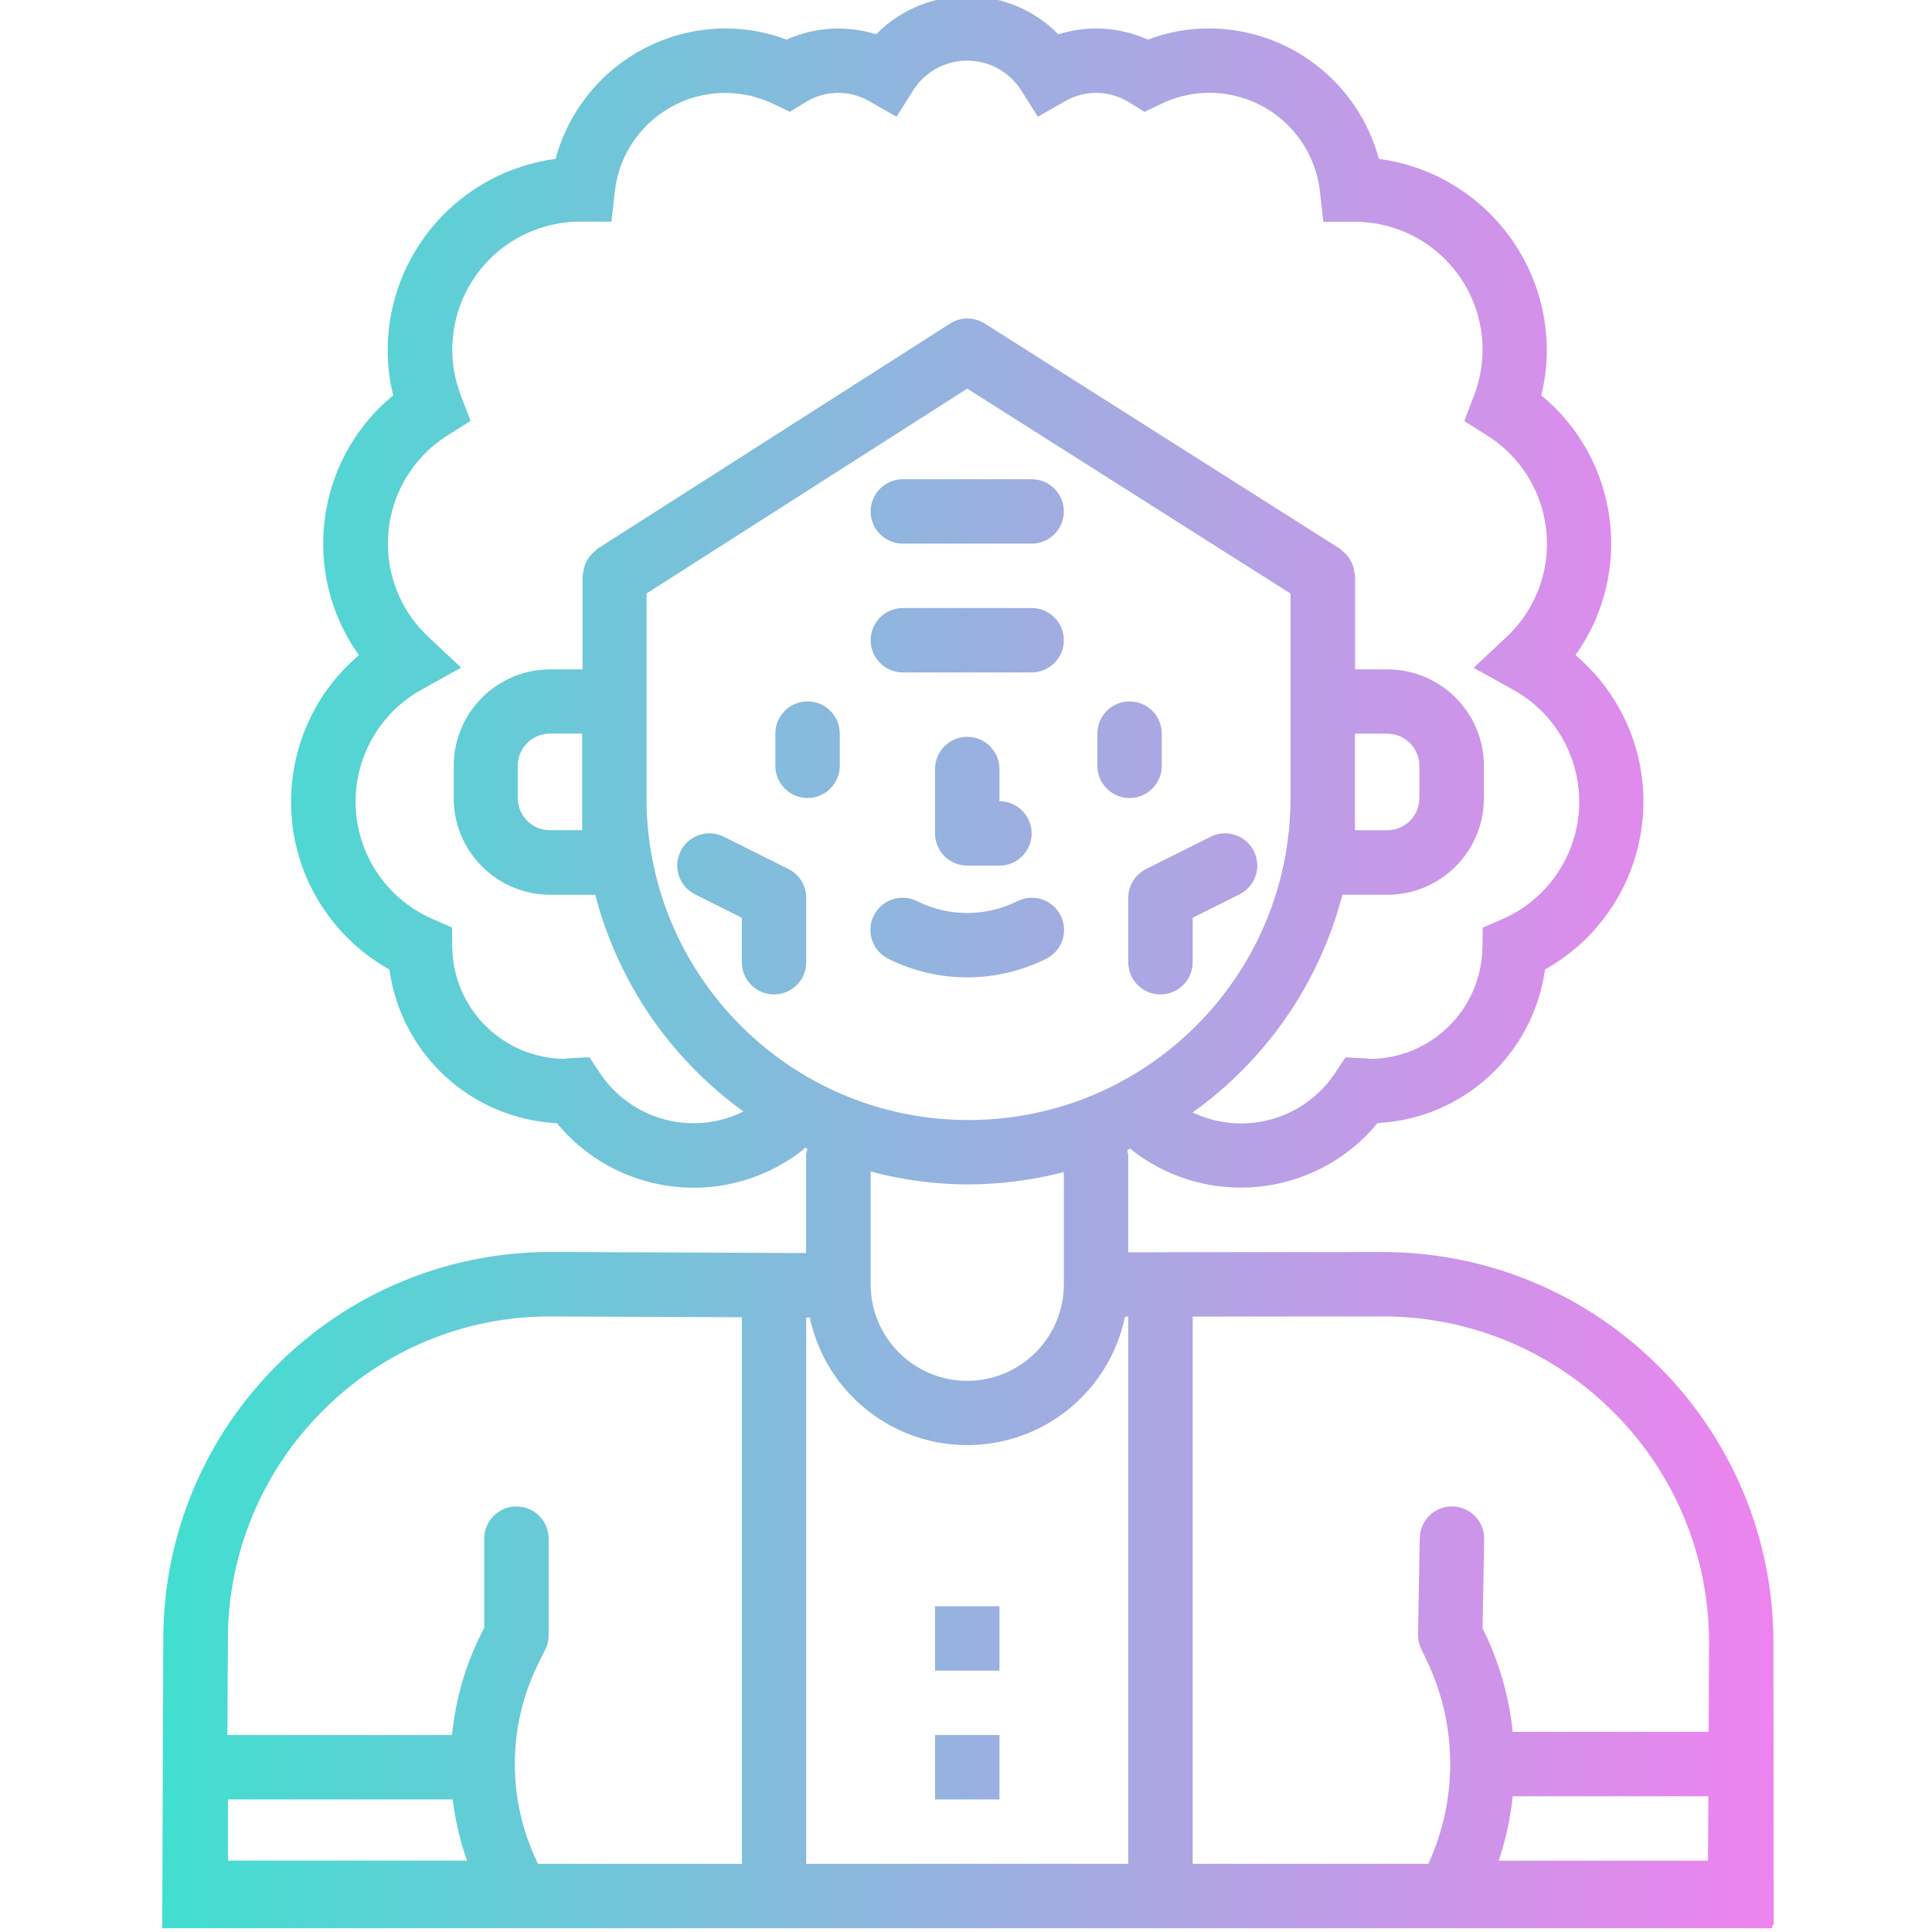 <svg height="511pt" viewBox="-42 1 511 511.999" width="511pt" xmlns="http://www.w3.org/2000/svg" xmlns:xlink="http://www.w3.org/1999/xlink"><linearGradient id="a" gradientTransform="matrix(.397 0 0 -.397 -41.976 511.201)" gradientUnits="userSpaceOnUse" x1="107.017" x2="1182.984" y1="642.988" y2="642.988"><stop offset="0" stop-color="#41dfd0"/><stop offset="1" stop-color="#ee83ef"/></linearGradient><path d="m427.48 437.051c.359-57.125-45.59-103.762-102.715-104.25l-68.266.059v-25.66c-.055-.484-.152-.965-.293-1.434l.777-.375c1.059.855 2.152 1.707 3.293 2.441 20.051 13.383 46.977 9.402 62.293-9.207 22.652-1.148 41.285-18.246 44.375-40.711 24.555-13.734 33.328-44.773 19.598-69.332-2.973-5.309-6.867-10.043-11.508-13.98 15.52-21.773 11.551-51.848-9.09-68.848.98-3.887 1.477-7.879 1.488-11.887-.035-25.68-19.055-47.375-44.512-50.766-5.496-20.383-23.977-34.551-45.09-34.566-5.508.012-10.969 1.016-16.121 2.961-7.469-3.348-15.906-3.848-23.723-1.41-13.188-13.34-34.699-13.465-48.039-.273-.094.09-.184.184-.273.273-7.816-2.438-16.254-1.938-23.723 1.41-5.152-1.949-10.613-2.949-16.121-2.961-21.113.016-39.594 14.184-45.09 34.566-25.453 3.391-44.477 25.086-44.508 50.766.004 4.008.5 8 1.477 11.887-20.664 17.004-24.633 47.102-9.09 68.883-21.457 18.199-24.094 50.348-5.891 71.801 3.934 4.641 8.668 8.539 13.98 11.508 3.09 22.469 21.723 39.562 44.371 40.711 15.324 18.609 42.25 22.586 62.293 9.199 1.18-.801 2.332-1.637 3.414-2.559l-.223-.273.914.445c-.172.555-.289 1.125-.348 1.707v25.891l-67.516-.285h-.438c-56.523.133-102.301 45.938-102.398 102.461l-.281 76.758h426.664v-.855h.387zm-72.797 57.039c1.855-5.539 3.098-11.262 3.703-17.066h51.84l-.086 17.066zm-225.836-281.602v-54.211l84.984-54.289 85.664 54.305v54.195c0 47.129-38.203 85.332-85.332 85.332-47.129 0-85.332-38.203-85.332-85.332zm187.734-17.066h8.531c4.715 0 8.535 3.82 8.535 8.535v8.531c0 4.715-3.82 8.535-8.535 8.535h-8.531zm-175.281 103.246c-10.043 0-19.41-5.055-24.918-13.449l-2.672-4.035-4.848.219c-.57.027-1.141.094-1.707.199-16.223-.102-29.426-13.094-29.789-29.312l-.066-5.496-5.02-2.184c-17.219-7.395-25.18-27.348-17.785-44.566 3.008-7 8.281-12.785 14.977-16.422l10.242-5.684-8.535-8.012c-13.738-12.699-14.582-34.133-1.883-47.875 2.062-2.234 4.422-4.18 7.004-5.785l5.906-3.727-2.5-6.539c-6.836-17.426 1.754-37.094 19.18-43.926 3.863-1.516 7.969-2.309 12.121-2.34h8.531l.855-7.586c1.613-16.18 16.039-27.984 32.215-26.371 3.484.348 6.879 1.312 10.023 2.852l4.191 2.008 3.965-2.441c5.23-3.332 11.891-3.445 17.23-.289l7.074 4.027 4.344-6.887c4.953-7.941 15.406-10.363 23.348-5.41 2.191 1.367 4.043 3.219 5.41 5.41l4.344 6.887 7.07-4.027c5.34-3.156 12-3.043 17.23.289l3.969 2.441 4.223-2.008c14.586-7.184 32.234-1.18 39.418 13.406 1.566 3.184 2.547 6.625 2.891 10.156l.855 7.586h8.582c18.719.16 33.766 15.461 33.605 34.18-.035 4.141-.828 8.234-2.34 12.086l-2.5 6.539 5.906 3.727c15.895 9.871 20.777 30.758 10.906 46.652-1.605 2.586-3.551 4.941-5.785 7.008l-8.535 8.012 10.242 5.684c16.465 8.945 22.559 29.543 13.613 46.008-3.637 6.695-9.422 11.973-16.422 14.98l-5.02 2.184-.109 5.488c-.352 16.203-13.531 29.188-29.738 29.293-.562-.078-1.137-.145-1.707-.172l-4.848-.219-2.668 4.035c-8.199 12.469-24.344 16.969-37.812 10.547 19.582-13.98 33.629-34.398 39.68-57.688h11.902c14.141 0 25.602-11.461 25.602-25.598v-8.535c0-14.137-11.461-25.598-25.602-25.598h-8.531v-24.746c-.043-.289-.105-.574-.18-.855-.055-.578-.168-1.152-.34-1.707-.168-.512-.387-1.004-.648-1.477-.246-.457-.531-.895-.855-1.305-.379-.449-.805-.859-1.27-1.219-.238-.188-.387-.453-.648-.617l-94.219-59.73c-2.793-1.777-6.359-1.777-9.156 0l-93.516 59.73c-.223.191-.434.395-.629.605-.465.363-.891.77-1.266 1.223-.328.406-.613.848-.852 1.312-.262.473-.477.965-.641 1.477-.176.555-.289 1.129-.344 1.707-.074.281-.133.566-.176.855v24.746h-8.535c-14.137 0-25.602 11.461-25.602 25.598v8.535c0 14.137 11.465 25.598 25.602 25.598h11.902c6.004 23.137 19.895 43.449 39.281 57.43-4.109 2.051-8.637 3.117-13.227 3.117zm-29.52-77.656h-8.531c-4.715 0-8.535-3.82-8.535-8.531v-8.535c0-4.711 3.82-8.531 8.535-8.531h8.531zm102.402 93.867c8.52-.031 17-1.129 25.25-3.266v29.719c0 14.141-11.465 25.602-25.602 25.602s-25.602-11.461-25.602-25.602v-29.863c8.469 2.25 17.191 3.402 25.953 3.422zm-136.715 162.988c.672 5.523 1.941 10.961 3.789 16.211h-63.344v-16.211zm22.613 17.066c-8.234-16.773-8.191-36.426.121-53.164l1.801-3.609c.586-1.18.895-2.484.895-3.805v-25.602c0-4.711-3.82-8.531-8.531-8.531-4.715 0-8.535 3.82-8.535 8.531v23.586l-.895 1.801c-4.152 8.348-6.738 17.383-7.641 26.66h-59.527l.121-25.457c.027-22.758 9.125-44.566 25.273-60.602 15.914-15.961 37.531-24.91 60.066-24.867h.367l50.52.215v144.844zm71.082 0v-144.777h.941c4.891 23.051 27.543 37.773 50.594 32.879 16.582-3.52 29.504-16.516 32.93-33.117h.871v145.016zm102.402-145.023 51.199-.043c47.676.469 85.984 39.43 85.648 87.105l-.109 22.98h-51.918c-.914-8.887-3.328-17.559-7.133-25.641l-.855-1.809.418-23.605c.082-4.711-3.672-8.598-8.383-8.68-4.715-.082-8.602 3.668-8.684 8.383l-.453 25.602c-.016 1.316.277 2.617.855 3.805l1.707 3.602c7.891 16.883 7.953 36.387.168 53.324h-62.461zm-68.266 110.891h17.066v17.066h-17.066zm0-34.133h17.066v17.066h-17.066zm-25.25-231.254v8.531c0 4.715-3.824 8.535-8.535 8.535s-8.535-3.82-8.535-8.535v-8.531c0-4.715 3.824-8.535 8.535-8.535s8.535 3.82 8.535 8.535zm68.266 8.531v-8.531c0-4.715 3.82-8.535 8.531-8.535 4.715 0 8.535 3.82 8.535 8.535v8.531c0 4.715-3.82 8.535-8.535 8.535-4.711 0-8.531-3.82-8.531-8.535zm-25.949.855v8.531c4.711 0 8.531 3.82 8.531 8.535 0 4.711-3.82 8.531-8.531 8.531h-8.535c-4.711 0-8.531-3.82-8.531-8.531v-17.066c0-4.715 3.82-8.535 8.531-8.535 4.715 0 8.535 3.82 8.535 8.535zm-34.137-34.133c0-4.715 3.824-8.535 8.535-8.535h34.133c4.715 0 8.535 3.82 8.535 8.535 0 4.711-3.82 8.531-8.535 8.531h-34.133c-4.711 0-8.535-3.82-8.535-8.531zm0-34.133c0-4.715 3.824-8.535 8.535-8.535h34.133c4.715 0 8.535 3.82 8.535 8.535 0 4.711-3.82 8.531-8.535 8.531h-34.133c-4.711 0-8.535-3.82-8.535-8.531zm-17.066 102.398v17.066c0 4.715-3.82 8.535-8.531 8.535-4.715 0-8.535-3.82-8.535-8.535v-11.785l-12.348-6.176c-4.23-2.074-5.98-7.188-3.906-11.418 2.07-4.234 7.184-5.984 11.418-3.91.039.02.078.039.117.059l17.066 8.535c2.891 1.445 4.719 4.398 4.719 7.629zm90.055-7.629 17.066-8.531c4.199-2.141 9.336-.473 11.477 3.727s.469 9.34-3.73 11.477c-.039.023-.078.043-.117.062l-12.348 6.176v11.785c0 4.715-3.82 8.535-8.535 8.535-4.711 0-8.531-3.82-8.531-8.535v-17.066c0-3.23 1.828-6.184 4.719-7.629zm-26.504 23.801c-13.152 6.543-28.613 6.543-41.762 0-4.234-2.074-5.984-7.188-3.91-11.418 2.074-4.234 7.184-5.984 11.418-3.91.039.02.078.039.121.062 8.348 4.145 18.152 4.145 26.504 0 4.199-2.141 9.336-.473 11.477 3.727 2.137 4.199.469 9.34-3.73 11.48-.039.02-.078.039-.117.059zm0 0" fill="url(#a)"/></svg>